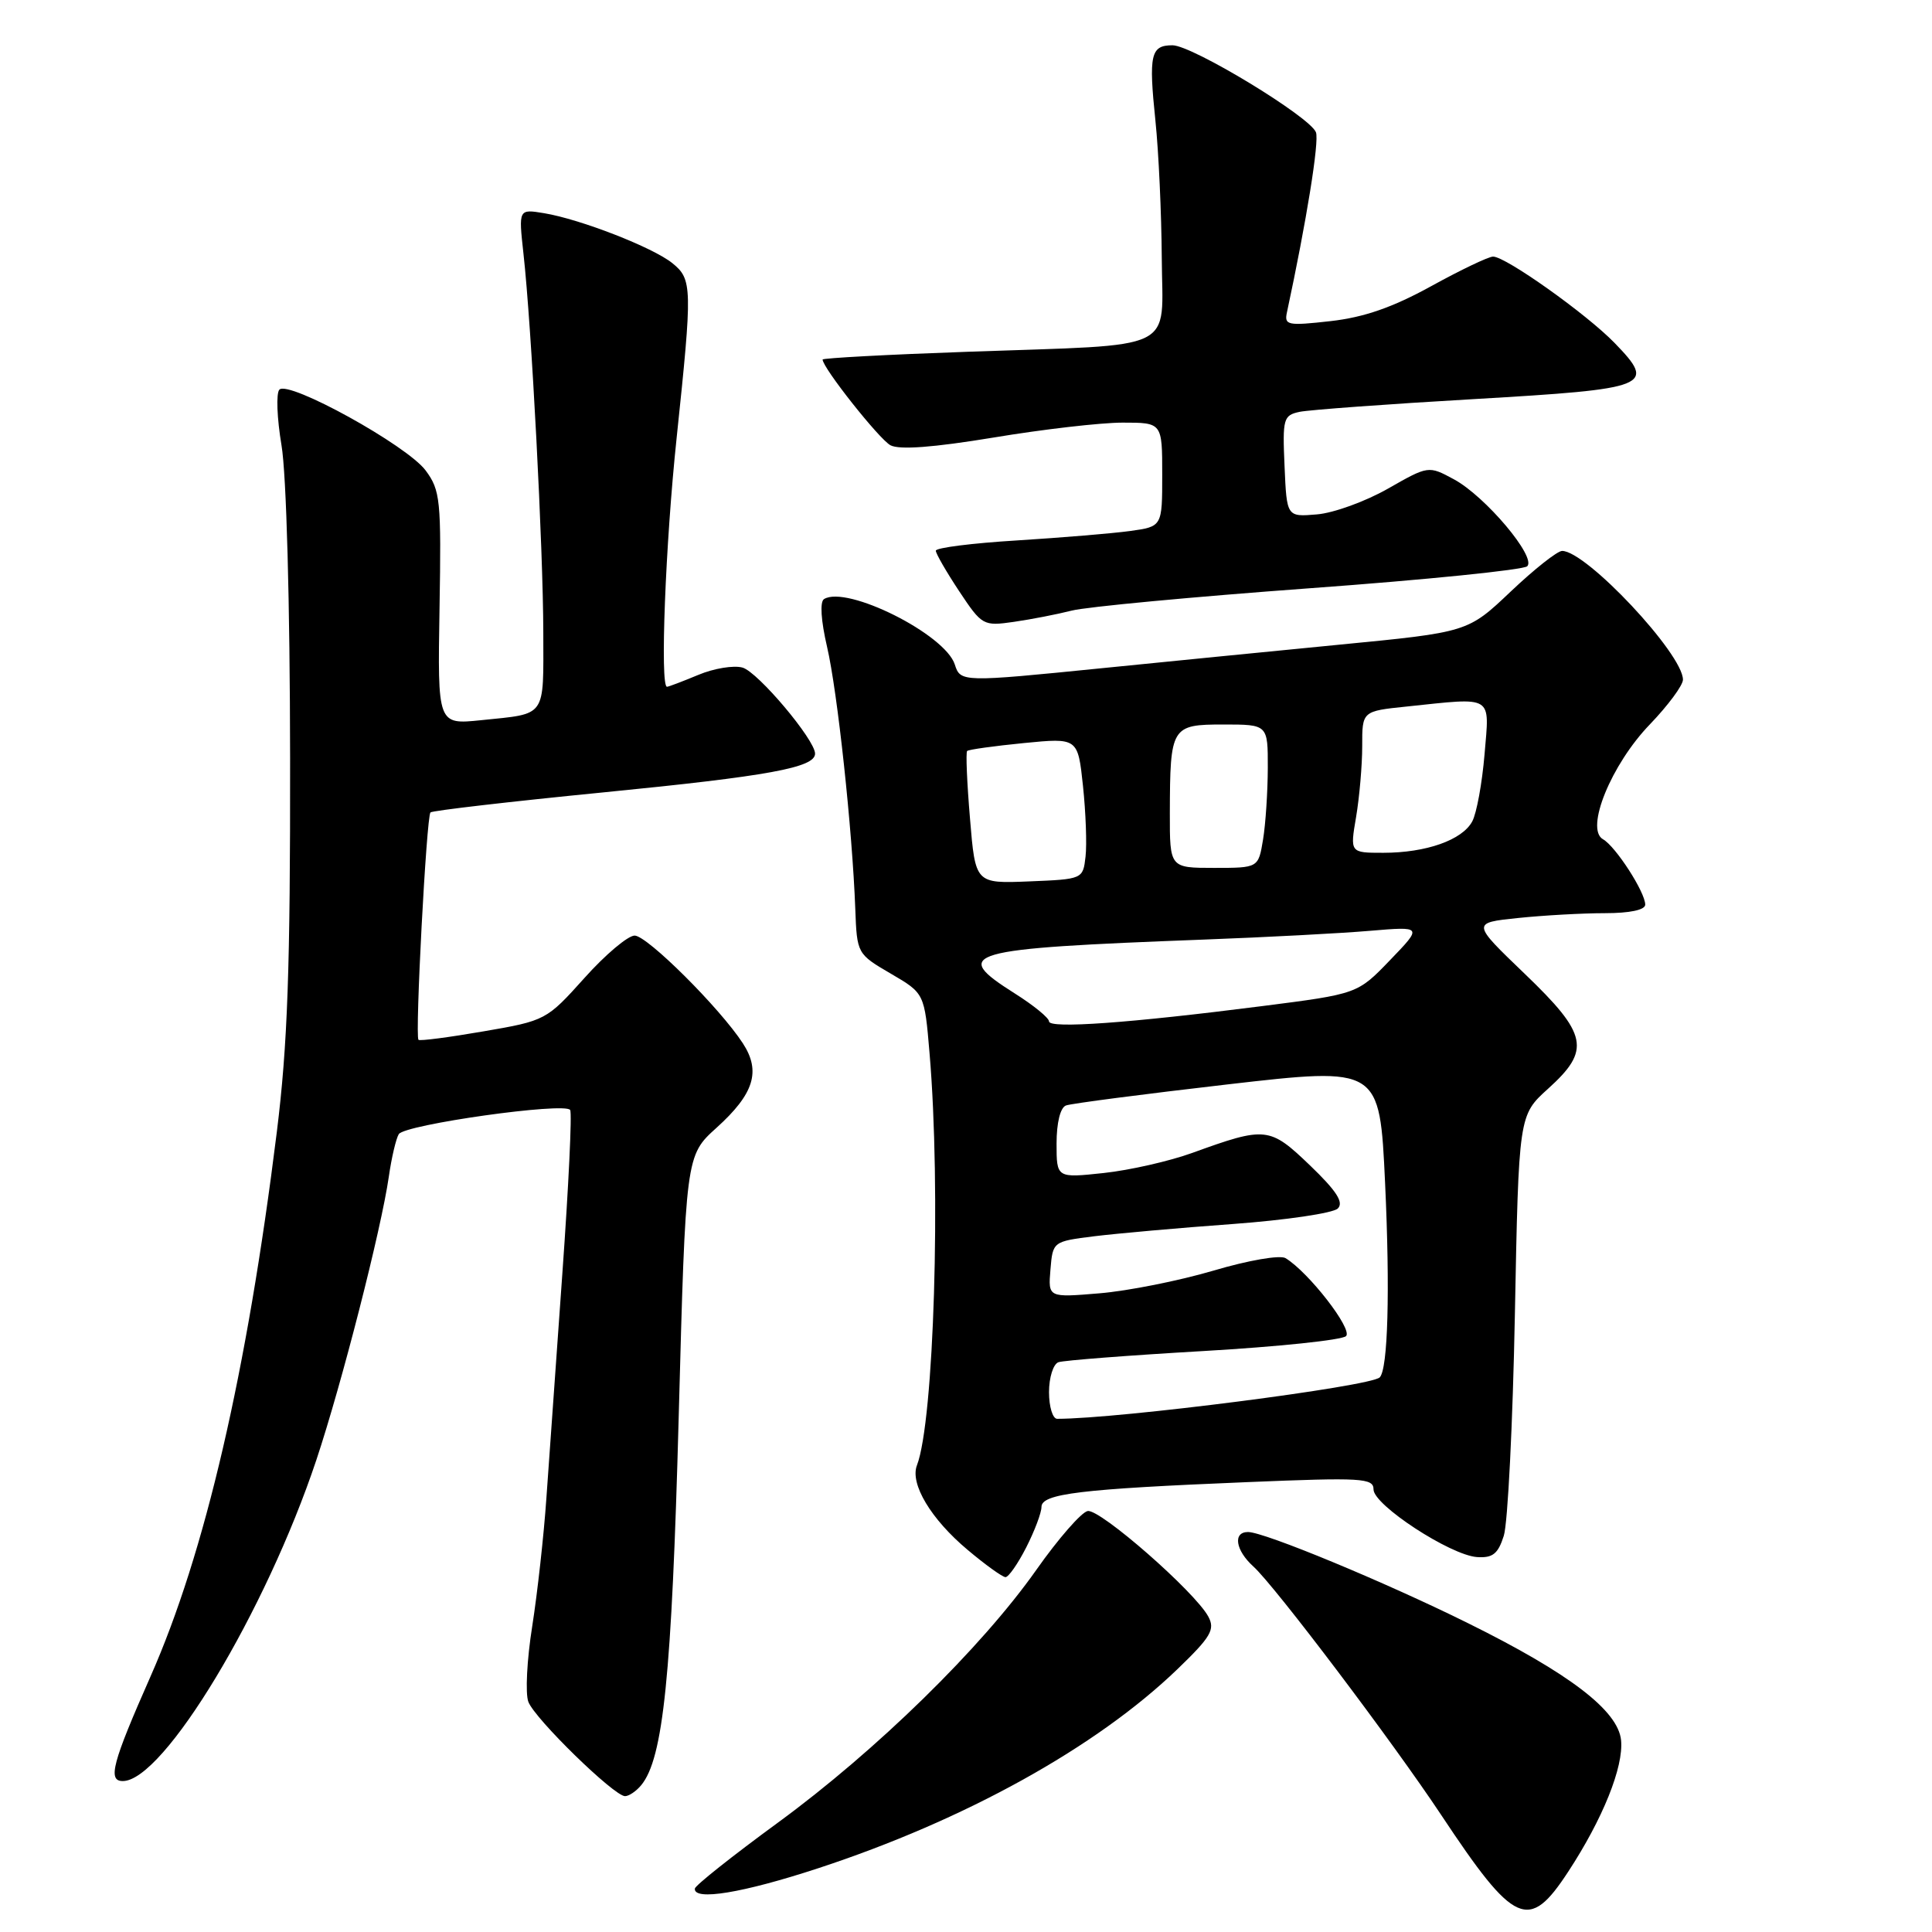 <?xml version="1.0" encoding="UTF-8" standalone="no"?>
<!DOCTYPE svg PUBLIC "-//W3C//DTD SVG 1.1//EN" "http://www.w3.org/Graphics/SVG/1.1/DTD/svg11.dtd" >
<svg xmlns="http://www.w3.org/2000/svg" xmlns:xlink="http://www.w3.org/1999/xlink" version="1.1" viewBox="0 0 256 256">
 <g >
 <path fill="currentColor"
d=" M 207.79 248.02 C 212.38 241.01 215.15 234.13 214.80 230.59 C 214.41 226.66 207.98 221.74 194.50 215.07 C 183.48 209.61 167.52 203.00 165.37 203.00 C 163.33 203.00 163.71 205.43 166.08 207.57 C 168.93 210.15 184.49 230.74 190.97 240.50 C 200.70 255.16 202.57 256.00 207.79 248.02 Z  M 108.36 247.57 C 127.83 241.19 145.27 231.53 156.03 221.16 C 160.45 216.90 161.03 215.92 160.11 214.21 C 158.36 210.94 145.75 199.90 144.12 200.22 C 143.29 200.38 140.23 203.88 137.33 208.00 C 130.04 218.35 116.11 231.97 103.09 241.50 C 97.07 245.90 92.11 249.84 92.07 250.25 C 91.91 251.90 98.42 250.83 108.36 247.57 Z  M 84.96 236.55 C 87.89 233.01 89.01 222.03 89.93 187.81 C 90.86 153.12 90.86 153.12 94.95 149.43 C 99.92 144.94 100.85 141.95 98.43 138.24 C 95.38 133.56 85.78 124.00 84.10 123.97 C 83.22 123.96 80.22 126.48 77.44 129.59 C 72.43 135.17 72.29 135.25 64.07 136.66 C 59.50 137.45 55.62 137.96 55.45 137.78 C 54.97 137.30 56.51 108.15 57.04 107.65 C 57.29 107.41 67.62 106.21 80.00 104.99 C 101.89 102.83 108.00 101.71 108.00 99.86 C 108.00 98.03 100.43 89.04 98.39 88.46 C 97.23 88.13 94.59 88.56 92.52 89.43 C 90.45 90.29 88.59 91.00 88.38 91.00 C 87.44 91.00 88.17 72.08 89.66 58.00 C 91.76 38.05 91.74 37.01 89.09 34.87 C 86.52 32.79 76.92 29.05 72.10 28.25 C 68.71 27.69 68.71 27.69 69.36 33.60 C 70.43 43.17 71.97 72.68 71.99 83.78 C 72.00 95.24 72.51 94.52 63.74 95.43 C 57.98 96.02 57.98 96.02 58.24 80.60 C 58.48 66.26 58.35 64.97 56.40 62.34 C 53.95 59.03 38.23 50.35 37.02 51.63 C 36.57 52.11 36.70 55.42 37.30 59.00 C 37.95 62.82 38.42 79.92 38.44 100.50 C 38.47 128.37 38.11 138.45 36.68 150.00 C 32.72 181.87 27.17 205.80 19.94 222.15 C 14.88 233.60 14.24 236.00 16.27 236.00 C 21.68 236.00 35.21 213.55 41.92 193.45 C 45.29 183.33 50.51 162.92 51.52 155.92 C 51.88 153.39 52.48 150.86 52.84 150.28 C 53.64 149.00 74.89 146.01 75.55 147.08 C 75.81 147.49 75.34 157.21 74.52 168.67 C 73.70 180.13 72.75 193.55 72.40 198.50 C 72.06 203.45 71.21 211.10 70.52 215.50 C 69.82 219.90 69.59 224.40 70.01 225.50 C 70.86 227.75 81.37 238.00 82.82 238.00 C 83.33 238.00 84.30 237.35 84.96 236.55 Z  M 135.98 205.04 C 137.09 202.86 138.00 200.45 138.00 199.68 C 138.00 197.92 143.12 197.30 165.25 196.39 C 180.48 195.76 182.00 195.85 182.00 197.36 C 182.00 199.43 192.18 206.07 195.71 206.32 C 197.79 206.46 198.50 205.90 199.26 203.50 C 199.79 201.85 200.45 188.64 200.73 174.14 C 201.24 147.78 201.24 147.78 205.12 144.27 C 210.83 139.12 210.41 137.07 202.00 129.00 C 195.00 122.28 195.00 122.28 201.15 121.64 C 204.53 121.29 209.70 121.00 212.65 121.00 C 215.96 121.00 218.00 120.57 218.00 119.87 C 218.00 118.22 214.08 112.15 212.41 111.21 C 210.00 109.86 213.49 101.29 218.63 95.97 C 221.03 93.47 223.00 90.81 223.00 90.06 C 223.00 86.65 210.19 73.00 206.99 73.00 C 206.36 73.00 203.30 75.42 200.18 78.38 C 194.50 83.77 194.50 83.77 177.50 85.42 C 168.15 86.33 153.97 87.74 146.00 88.54 C 127.52 90.40 127.26 90.40 126.52 88.06 C 125.25 84.05 112.21 77.52 109.19 79.38 C 108.62 79.73 108.78 82.23 109.59 85.71 C 110.97 91.64 112.94 109.96 113.33 120.45 C 113.55 126.36 113.58 126.41 118.03 129.01 C 122.50 131.62 122.50 131.62 123.17 139.56 C 124.70 157.56 123.76 188.30 121.50 194.16 C 120.55 196.61 123.36 201.30 128.22 205.37 C 130.57 207.35 132.83 208.97 133.23 208.98 C 133.63 208.99 134.87 207.22 135.98 205.04 Z  M 142.00 80.91 C 143.93 80.41 158.10 79.08 173.50 77.95 C 188.90 76.83 201.89 75.51 202.37 75.03 C 203.60 73.80 196.79 65.74 192.65 63.51 C 189.28 61.69 189.28 61.69 183.89 64.76 C 180.92 66.45 176.70 67.98 174.50 68.16 C 170.50 68.50 170.50 68.50 170.21 61.78 C 169.93 55.47 170.05 55.03 172.21 54.57 C 173.47 54.31 183.88 53.54 195.35 52.88 C 218.68 51.52 219.51 51.19 213.95 45.45 C 210.23 41.61 199.52 34.00 197.84 34.00 C 197.24 34.00 193.54 35.77 189.62 37.93 C 184.53 40.73 180.74 42.05 176.31 42.55 C 170.60 43.19 170.15 43.10 170.53 41.37 C 173.11 29.36 174.83 18.72 174.37 17.53 C 173.58 15.47 157.97 6.00 155.36 6.00 C 152.47 6.00 152.19 7.24 153.10 16.00 C 153.53 20.12 153.90 28.29 153.94 34.14 C 154.01 46.82 156.52 45.60 128.25 46.61 C 117.66 46.98 109.00 47.45 109.00 47.64 C 109.00 48.73 116.50 58.20 117.99 59.00 C 119.18 59.63 123.68 59.29 131.63 57.98 C 138.16 56.89 145.86 56.00 148.75 56.00 C 154.00 56.00 154.00 56.00 154.00 62.89 C 154.00 69.77 154.00 69.77 149.75 70.36 C 147.41 70.68 140.66 71.24 134.75 71.61 C 128.84 71.97 124.00 72.58 124.00 72.97 C 124.00 73.35 125.39 75.76 127.09 78.33 C 130.12 82.89 130.28 82.98 134.34 82.40 C 136.63 82.07 140.07 81.40 142.00 80.91 Z  M 139.00 184.47 C 139.00 182.53 139.56 180.74 140.25 180.50 C 140.94 180.26 149.58 179.59 159.46 179.02 C 169.33 178.45 177.84 177.56 178.36 177.04 C 179.27 176.13 173.39 168.56 170.34 166.71 C 169.61 166.27 165.42 166.99 160.77 168.37 C 156.22 169.71 149.44 171.06 145.69 171.37 C 138.88 171.94 138.88 171.94 139.19 168.22 C 139.50 164.51 139.52 164.50 145.00 163.81 C 148.03 163.44 156.27 162.70 163.33 162.19 C 170.38 161.67 176.65 160.75 177.27 160.13 C 178.08 159.32 177.10 157.80 173.57 154.41 C 168.23 149.29 167.72 149.24 158.00 152.76 C 154.97 153.86 149.69 155.06 146.25 155.43 C 140.00 156.10 140.00 156.10 140.00 151.52 C 140.00 148.77 140.50 146.75 141.25 146.48 C 141.94 146.22 151.57 144.97 162.65 143.69 C 182.81 141.37 182.81 141.37 183.53 156.73 C 184.20 171.07 183.91 181.42 182.82 182.51 C 181.61 183.72 148.26 188.00 140.08 188.00 C 139.49 188.00 139.00 186.41 139.00 184.47 Z  M 139.00 135.34 C 139.00 134.88 136.97 133.22 134.50 131.66 C 125.88 126.21 127.64 125.71 159.50 124.50 C 167.75 124.19 177.65 123.67 181.50 123.34 C 188.50 122.75 188.50 122.75 184.19 127.22 C 179.88 131.70 179.88 131.70 167.19 133.32 C 149.66 135.56 139.00 136.33 139.00 135.34 Z  M 128.53 108.47 C 128.13 103.73 127.96 99.70 128.15 99.51 C 128.34 99.32 131.72 98.85 135.66 98.46 C 142.82 97.76 142.82 97.76 143.50 104.13 C 143.87 107.64 144.03 111.86 143.84 113.50 C 143.50 116.49 143.47 116.50 136.37 116.79 C 129.24 117.08 129.24 117.08 128.53 108.47 Z  M 155.01 107.75 C 155.04 96.27 155.20 96.00 162.12 96.00 C 168.00 96.00 168.00 96.00 167.99 101.75 C 167.98 104.91 167.70 109.19 167.36 111.25 C 166.74 115.00 166.74 115.00 160.87 115.00 C 155.00 115.00 155.00 115.00 155.01 107.75 Z  M 179.69 108.25 C 180.13 105.64 180.50 101.42 180.50 98.87 C 180.49 94.23 180.49 94.23 186.39 93.62 C 198.03 92.40 197.37 92.00 196.71 99.95 C 196.39 103.77 195.66 107.77 195.08 108.84 C 193.76 111.31 188.97 113.00 183.29 113.00 C 178.88 113.00 178.88 113.00 179.69 108.25 Z "/>
</g>
</svg>